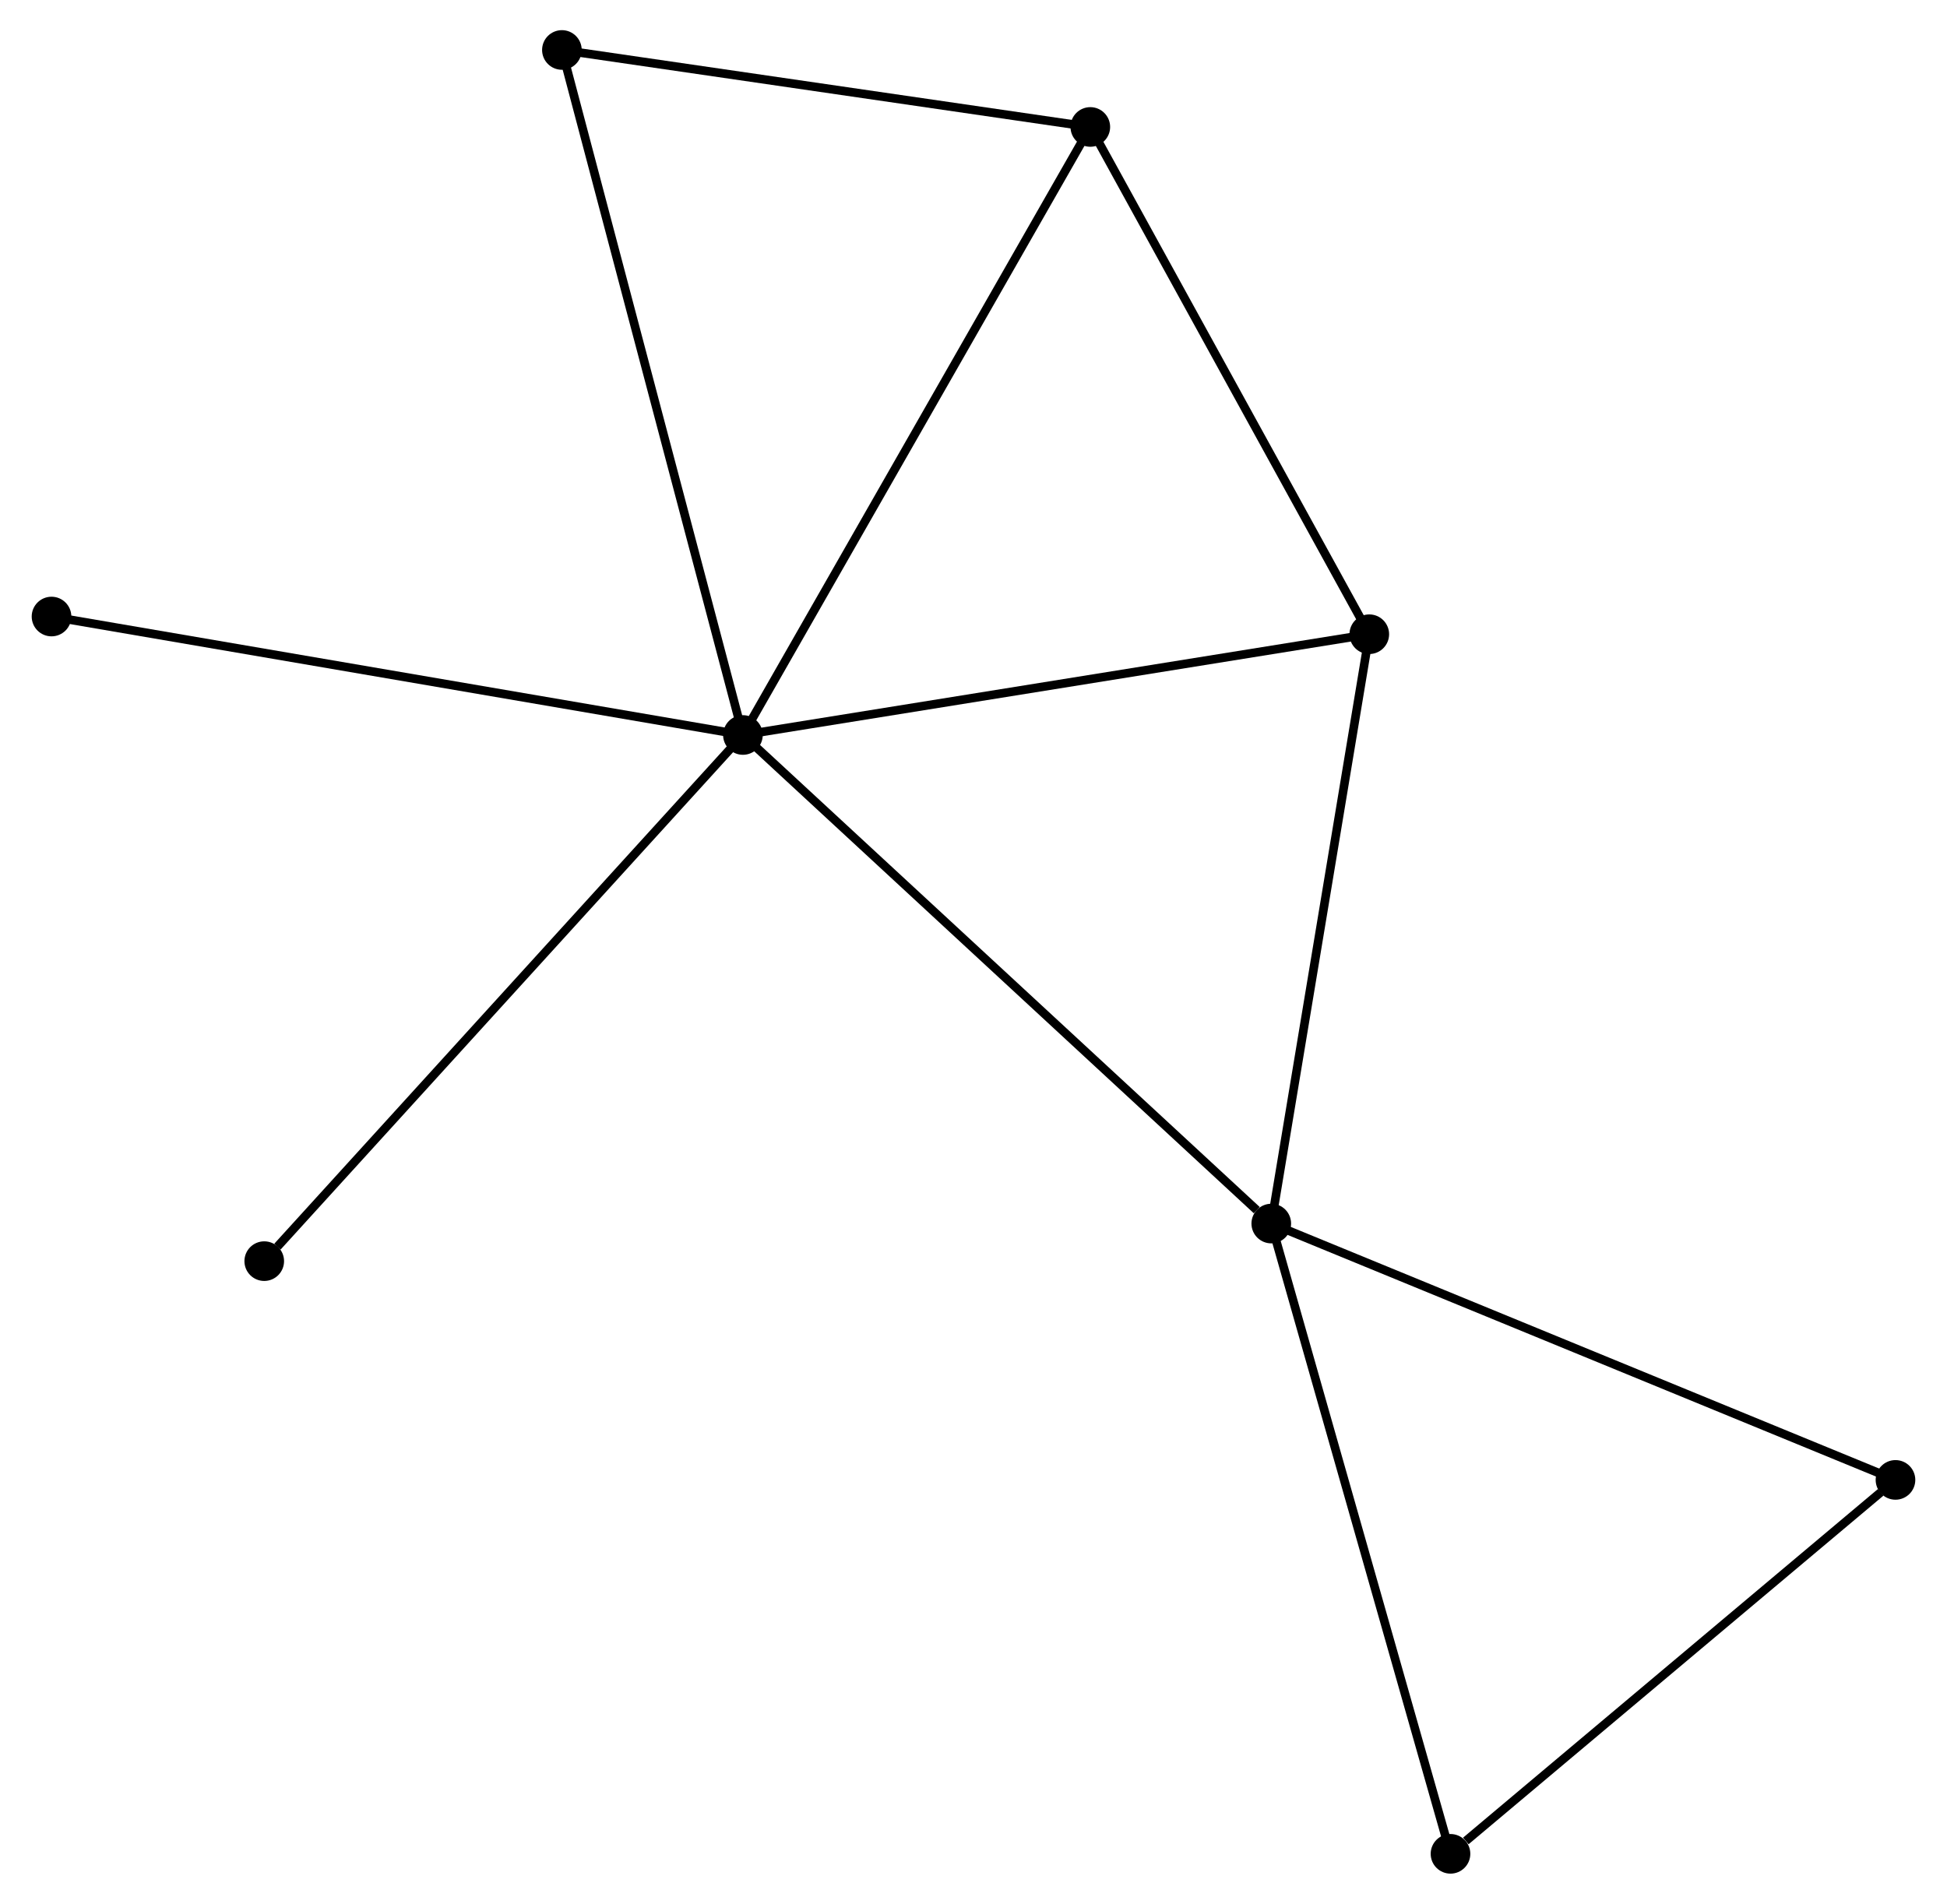 <?xml version="1.0" encoding="UTF-8" standalone="no"?>
<!DOCTYPE svg PUBLIC "-//W3C//DTD SVG 1.1//EN"
 "http://www.w3.org/Graphics/SVG/1.1/DTD/svg11.dtd">
<!-- Generated by graphviz version 2.36.0 (20140111.2315)
 -->
<!-- Title: %3 Pages: 1 -->
<svg width="226pt" height="221pt"
 viewBox="0.00 0.00 225.63 220.99" xmlns="http://www.w3.org/2000/svg" xmlns:xlink="http://www.w3.org/1999/xlink">
<g id="graph0" class="graph" transform="scale(1 1) rotate(0) translate(4 216.994)">
<title>%3</title>
<!-- 0 -->
<g id="node1" class="node"><title>0</title>
<ellipse fill="black" stroke="black" cx="82.052" cy="-131.676" rx="1.8" ry="1.8"/>
</g>
<!-- 1 -->
<g id="node2" class="node"><title>1</title>
<ellipse fill="black" stroke="black" cx="143.378" cy="-74.962" rx="1.8" ry="1.8"/>
</g>
<!-- 0&#45;&#45;1 -->
<g id="edge1" class="edge"><title>0&#45;&#45;1</title>
<path fill="none" stroke="black" d="M83.568,-130.274C91.979,-122.496 132.85,-84.698 141.69,-76.523"/>
</g>
<!-- 2 -->
<g id="node3" class="node"><title>2</title>
<ellipse fill="black" stroke="black" cx="122.374" cy="-202.257" rx="1.8" ry="1.8"/>
</g>
<!-- 0&#45;&#45;2 -->
<g id="edge2" class="edge"><title>0&#45;&#45;2</title>
<path fill="none" stroke="black" d="M83.049,-133.421C88.628,-143.186 115.925,-190.968 121.412,-200.573"/>
</g>
<!-- 3 -->
<g id="node4" class="node"><title>3</title>
<ellipse fill="black" stroke="black" cx="154.754" cy="-143.373" rx="1.8" ry="1.8"/>
</g>
<!-- 0&#45;&#45;3 -->
<g id="edge3" class="edge"><title>0&#45;&#45;3</title>
<path fill="none" stroke="black" d="M83.85,-131.965C93.821,-133.569 142.273,-141.365 152.753,-143.051"/>
</g>
<!-- 5 -->
<g id="node5" class="node"><title>5</title>
<ellipse fill="black" stroke="black" cx="61.041" cy="-211.194" rx="1.8" ry="1.8"/>
</g>
<!-- 0&#45;&#45;5 -->
<g id="edge4" class="edge"><title>0&#45;&#45;5</title>
<path fill="none" stroke="black" d="M81.533,-133.642C78.626,-144.643 64.401,-198.476 61.542,-209.297"/>
</g>
<!-- 7 -->
<g id="node6" class="node"><title>7</title>
<ellipse fill="black" stroke="black" cx="1.8" cy="-145.426" rx="1.8" ry="1.8"/>
</g>
<!-- 0&#45;&#45;7 -->
<g id="edge5" class="edge"><title>0&#45;&#45;7</title>
<path fill="none" stroke="black" d="M80.069,-132.016C68.966,-133.918 14.636,-143.227 3.714,-145.098"/>
</g>
<!-- 8 -->
<g id="node7" class="node"><title>8</title>
<ellipse fill="black" stroke="black" cx="26.491" cy="-70.599" rx="1.8" ry="1.8"/>
</g>
<!-- 0&#45;&#45;8 -->
<g id="edge6" class="edge"><title>0&#45;&#45;8</title>
<path fill="none" stroke="black" d="M80.679,-130.166C73.059,-121.79 36.029,-81.085 28.02,-72.281"/>
</g>
<!-- 1&#45;&#45;3 -->
<g id="edge7" class="edge"><title>1&#45;&#45;3</title>
<path fill="none" stroke="black" d="M143.706,-76.936C145.368,-86.926 152.833,-131.82 154.446,-141.521"/>
</g>
<!-- 4 -->
<g id="node8" class="node"><title>4</title>
<ellipse fill="black" stroke="black" cx="215.83" cy="-45.206" rx="1.8" ry="1.8"/>
</g>
<!-- 1&#45;&#45;4 -->
<g id="edge8" class="edge"><title>1&#45;&#45;4</title>
<path fill="none" stroke="black" d="M145.169,-74.227C155.193,-70.11 204.242,-49.965 214.101,-45.916"/>
</g>
<!-- 6 -->
<g id="node9" class="node"><title>6</title>
<ellipse fill="black" stroke="black" cx="164.181" cy="-1.8" rx="1.8" ry="1.8"/>
</g>
<!-- 1&#45;&#45;6 -->
<g id="edge9" class="edge"><title>1&#45;&#45;6</title>
<path fill="none" stroke="black" d="M143.892,-73.154C146.771,-63.032 160.854,-13.502 163.685,-3.545"/>
</g>
<!-- 2&#45;&#45;3 -->
<g id="edge10" class="edge"><title>2&#45;&#45;3</title>
<path fill="none" stroke="black" d="M123.308,-200.558C128.037,-191.959 149.286,-153.317 153.878,-144.967"/>
</g>
<!-- 2&#45;&#45;5 -->
<g id="edge11" class="edge"><title>2&#45;&#45;5</title>
<path fill="none" stroke="black" d="M120.334,-202.554C111.021,-203.911 72.609,-209.508 63.152,-210.886"/>
</g>
<!-- 4&#45;&#45;6 -->
<g id="edge12" class="edge"><title>4&#45;&#45;6</title>
<path fill="none" stroke="black" d="M214.111,-43.762C206.27,-37.171 173.923,-9.987 165.959,-3.294"/>
</g>
</g>
</svg>
